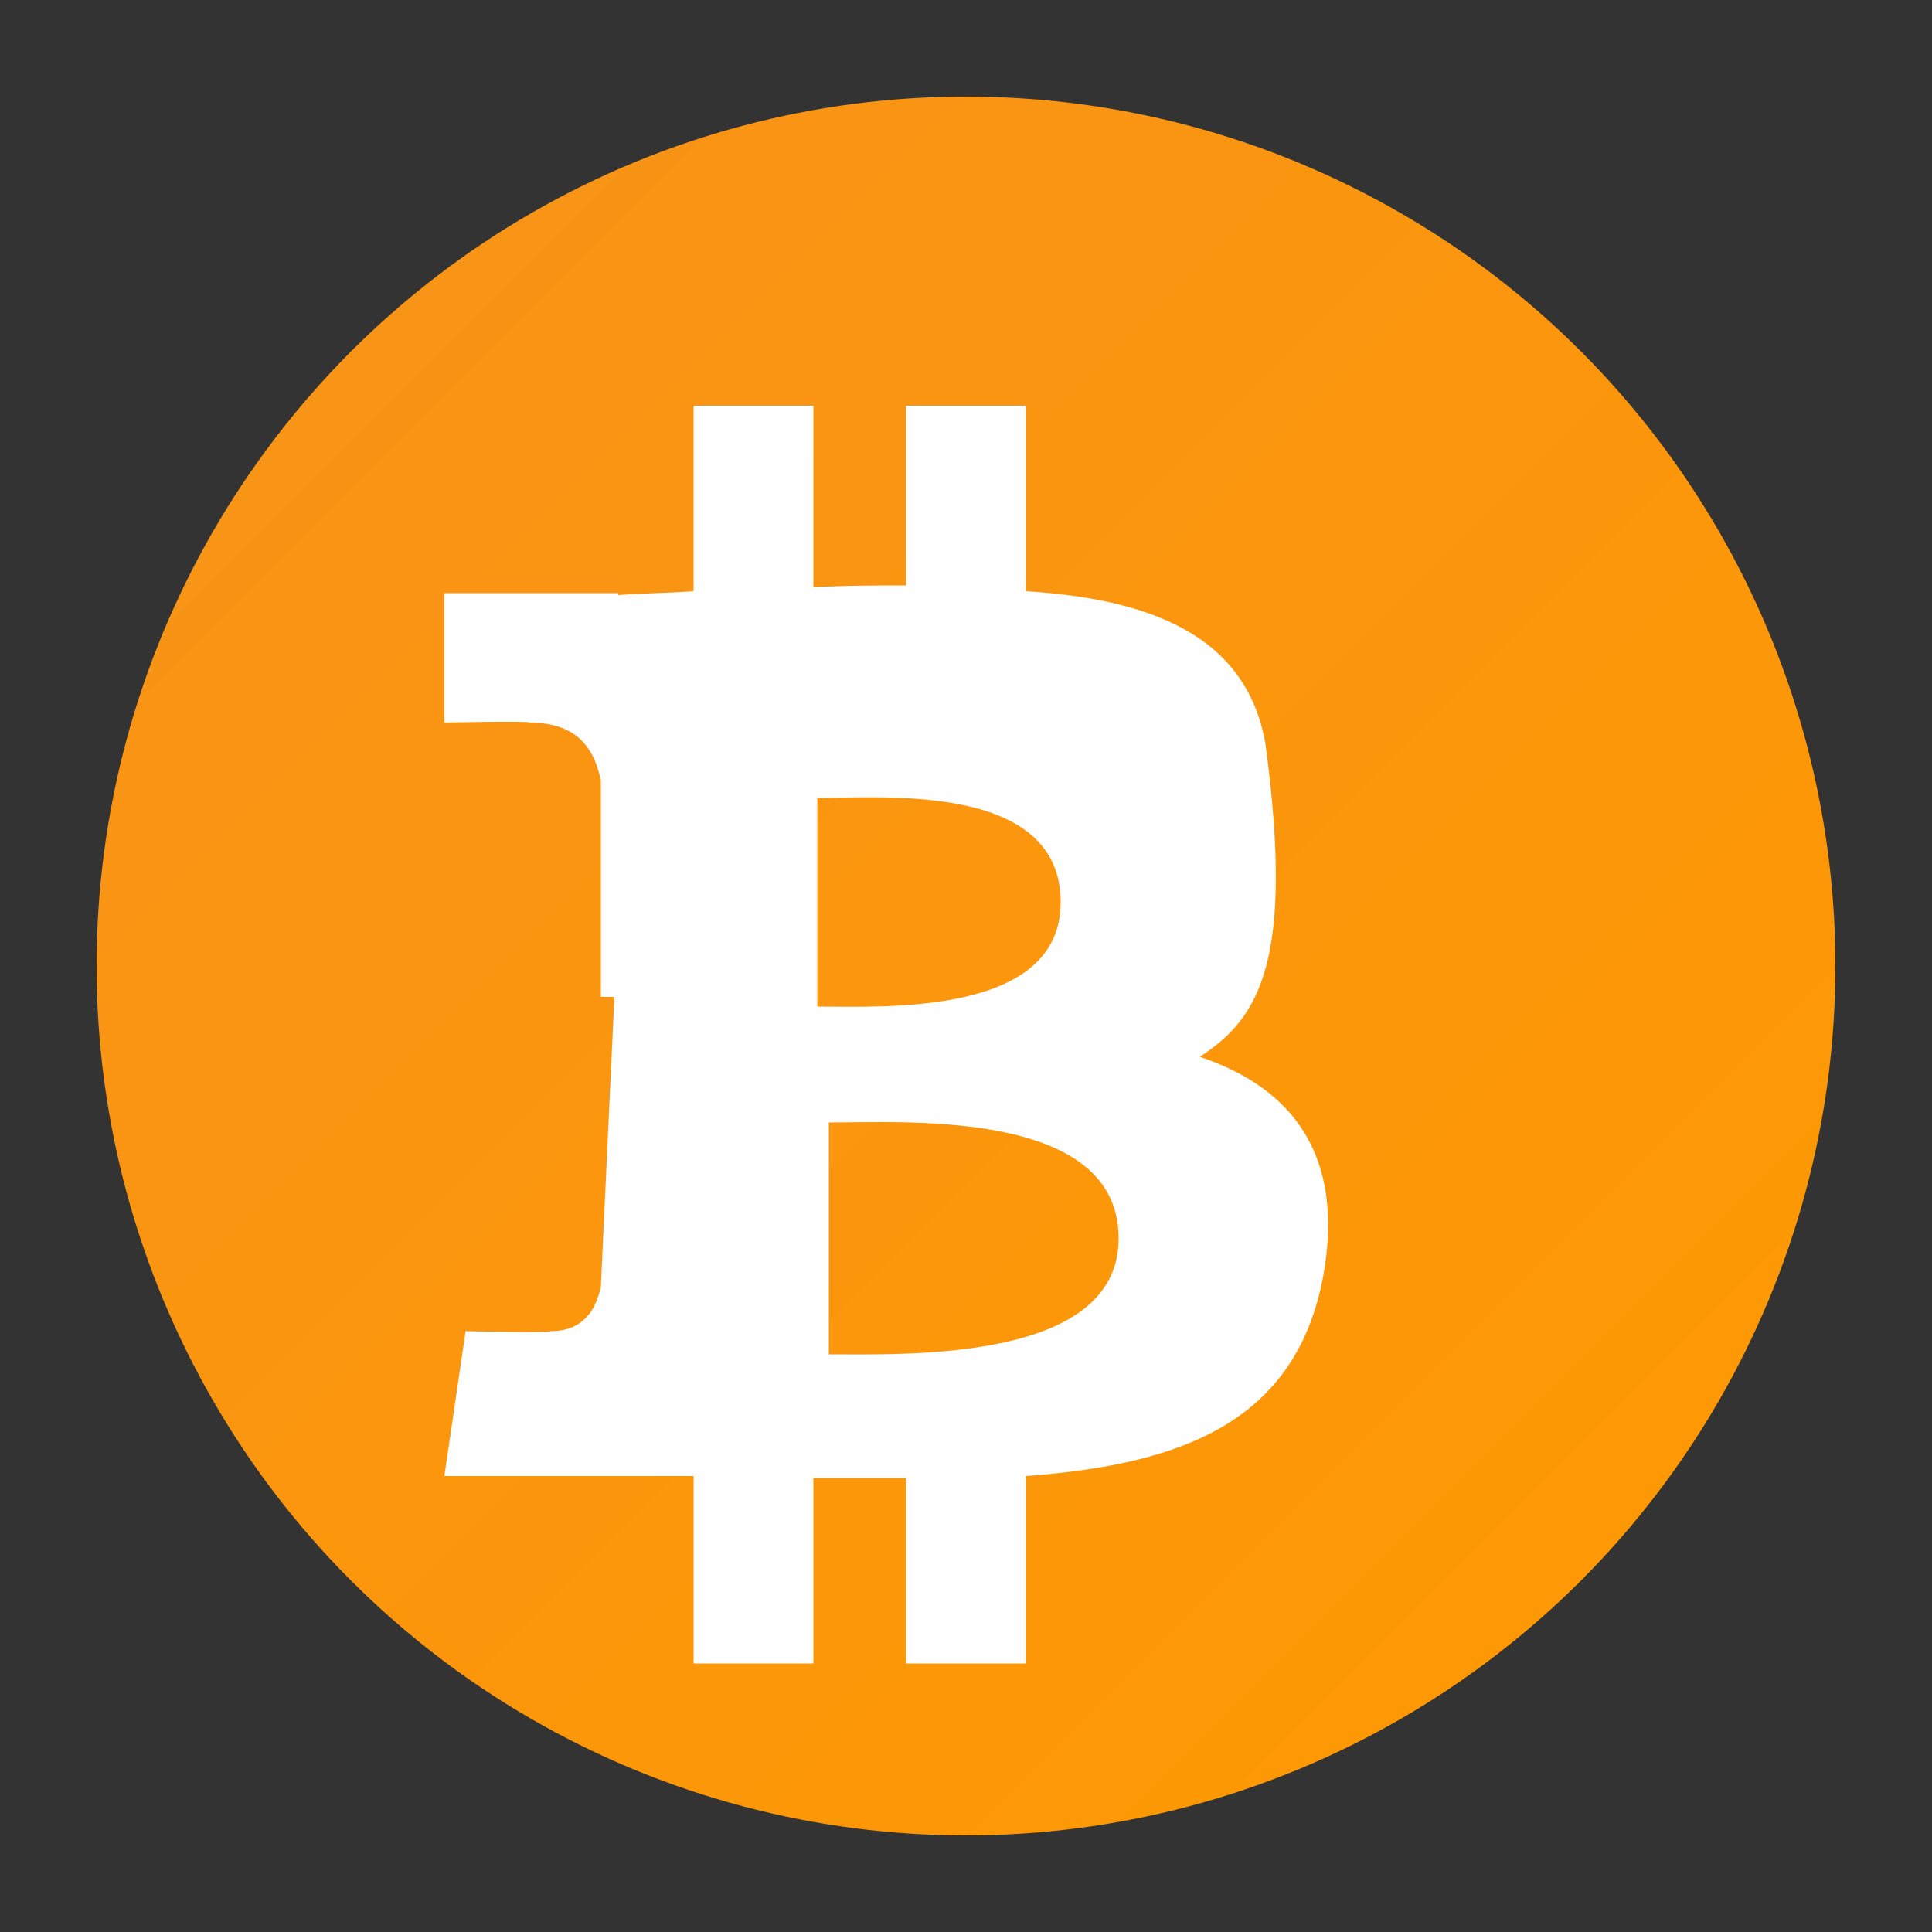 <svg width="100" height="100" viewBox="0 0 100 100" xmlns="http://www.w3.org/2000/svg">
  <rect x="0" y="0" width="100" height="100" fill="#333333" stroke="none"/>
  <defs>
    <linearGradient id="bitcoinGradient" x1="0%" y1="0%" x2="100%" y2="100%">
      <stop offset="0%" stop-color="#F7931A" />
      <stop offset="100%" stop-color="#FF9900" />
    </linearGradient>
  </defs>
  <circle cx="50" cy="50" r="45" fill="url(#bitcoinGradient)" />
  <path d="M65.5,38.5 C64.5,32.8 59.4,31 53.1,30.6 L53.1,21 L46.9,21 L46.9,30.3 C45.3,30.3 43.7,30.3 42.1,30.4 L42.1,21 L35.9,21 L35.9,30.6 C34.6,30.7 33.3,30.7 32,30.8 L32,30.7 L23,30.7 L23,37.4 C23,37.4 27.5,37.3 27.4,37.4 C30.1,37.4 30.8,39 31.1,40.4 L31.1,51.6 L31.8,51.6 L31.1,66.6 C30.9,67.5 30.4,68.9 28.5,68.9 C28.6,69 24.1,68.9 24.1,68.9 L23,76.4 L31.5,76.4 C33,76.4 34.5,76.4 35.9,76.4 L35.9,86.1 L42.1,86.1 L42.1,76.5 C43.8,76.5 45.4,76.5 46.9,76.5 L46.9,86.1 L53.1,86.1 L53.1,76.4 C61.2,75.8 67.1,73.6 68.5,66 C69.6,59.8 66.9,56.3 62.1,54.7 C65.2,52.7 67,49.7 65.5,38.5 Z M57.9,64.1 C57.9,70.5 46.9,70.1 42.9,70.1 L42.9,58.1 C46.9,58.1 57.9,57.4 57.9,64.1 Z M54.9,46.7 C54.9,52.6 45.7,52.1 42.3,52.1 L42.3,41.3 C45.7,41.3 54.9,40.5 54.9,46.7 Z" fill="white" />
</svg>